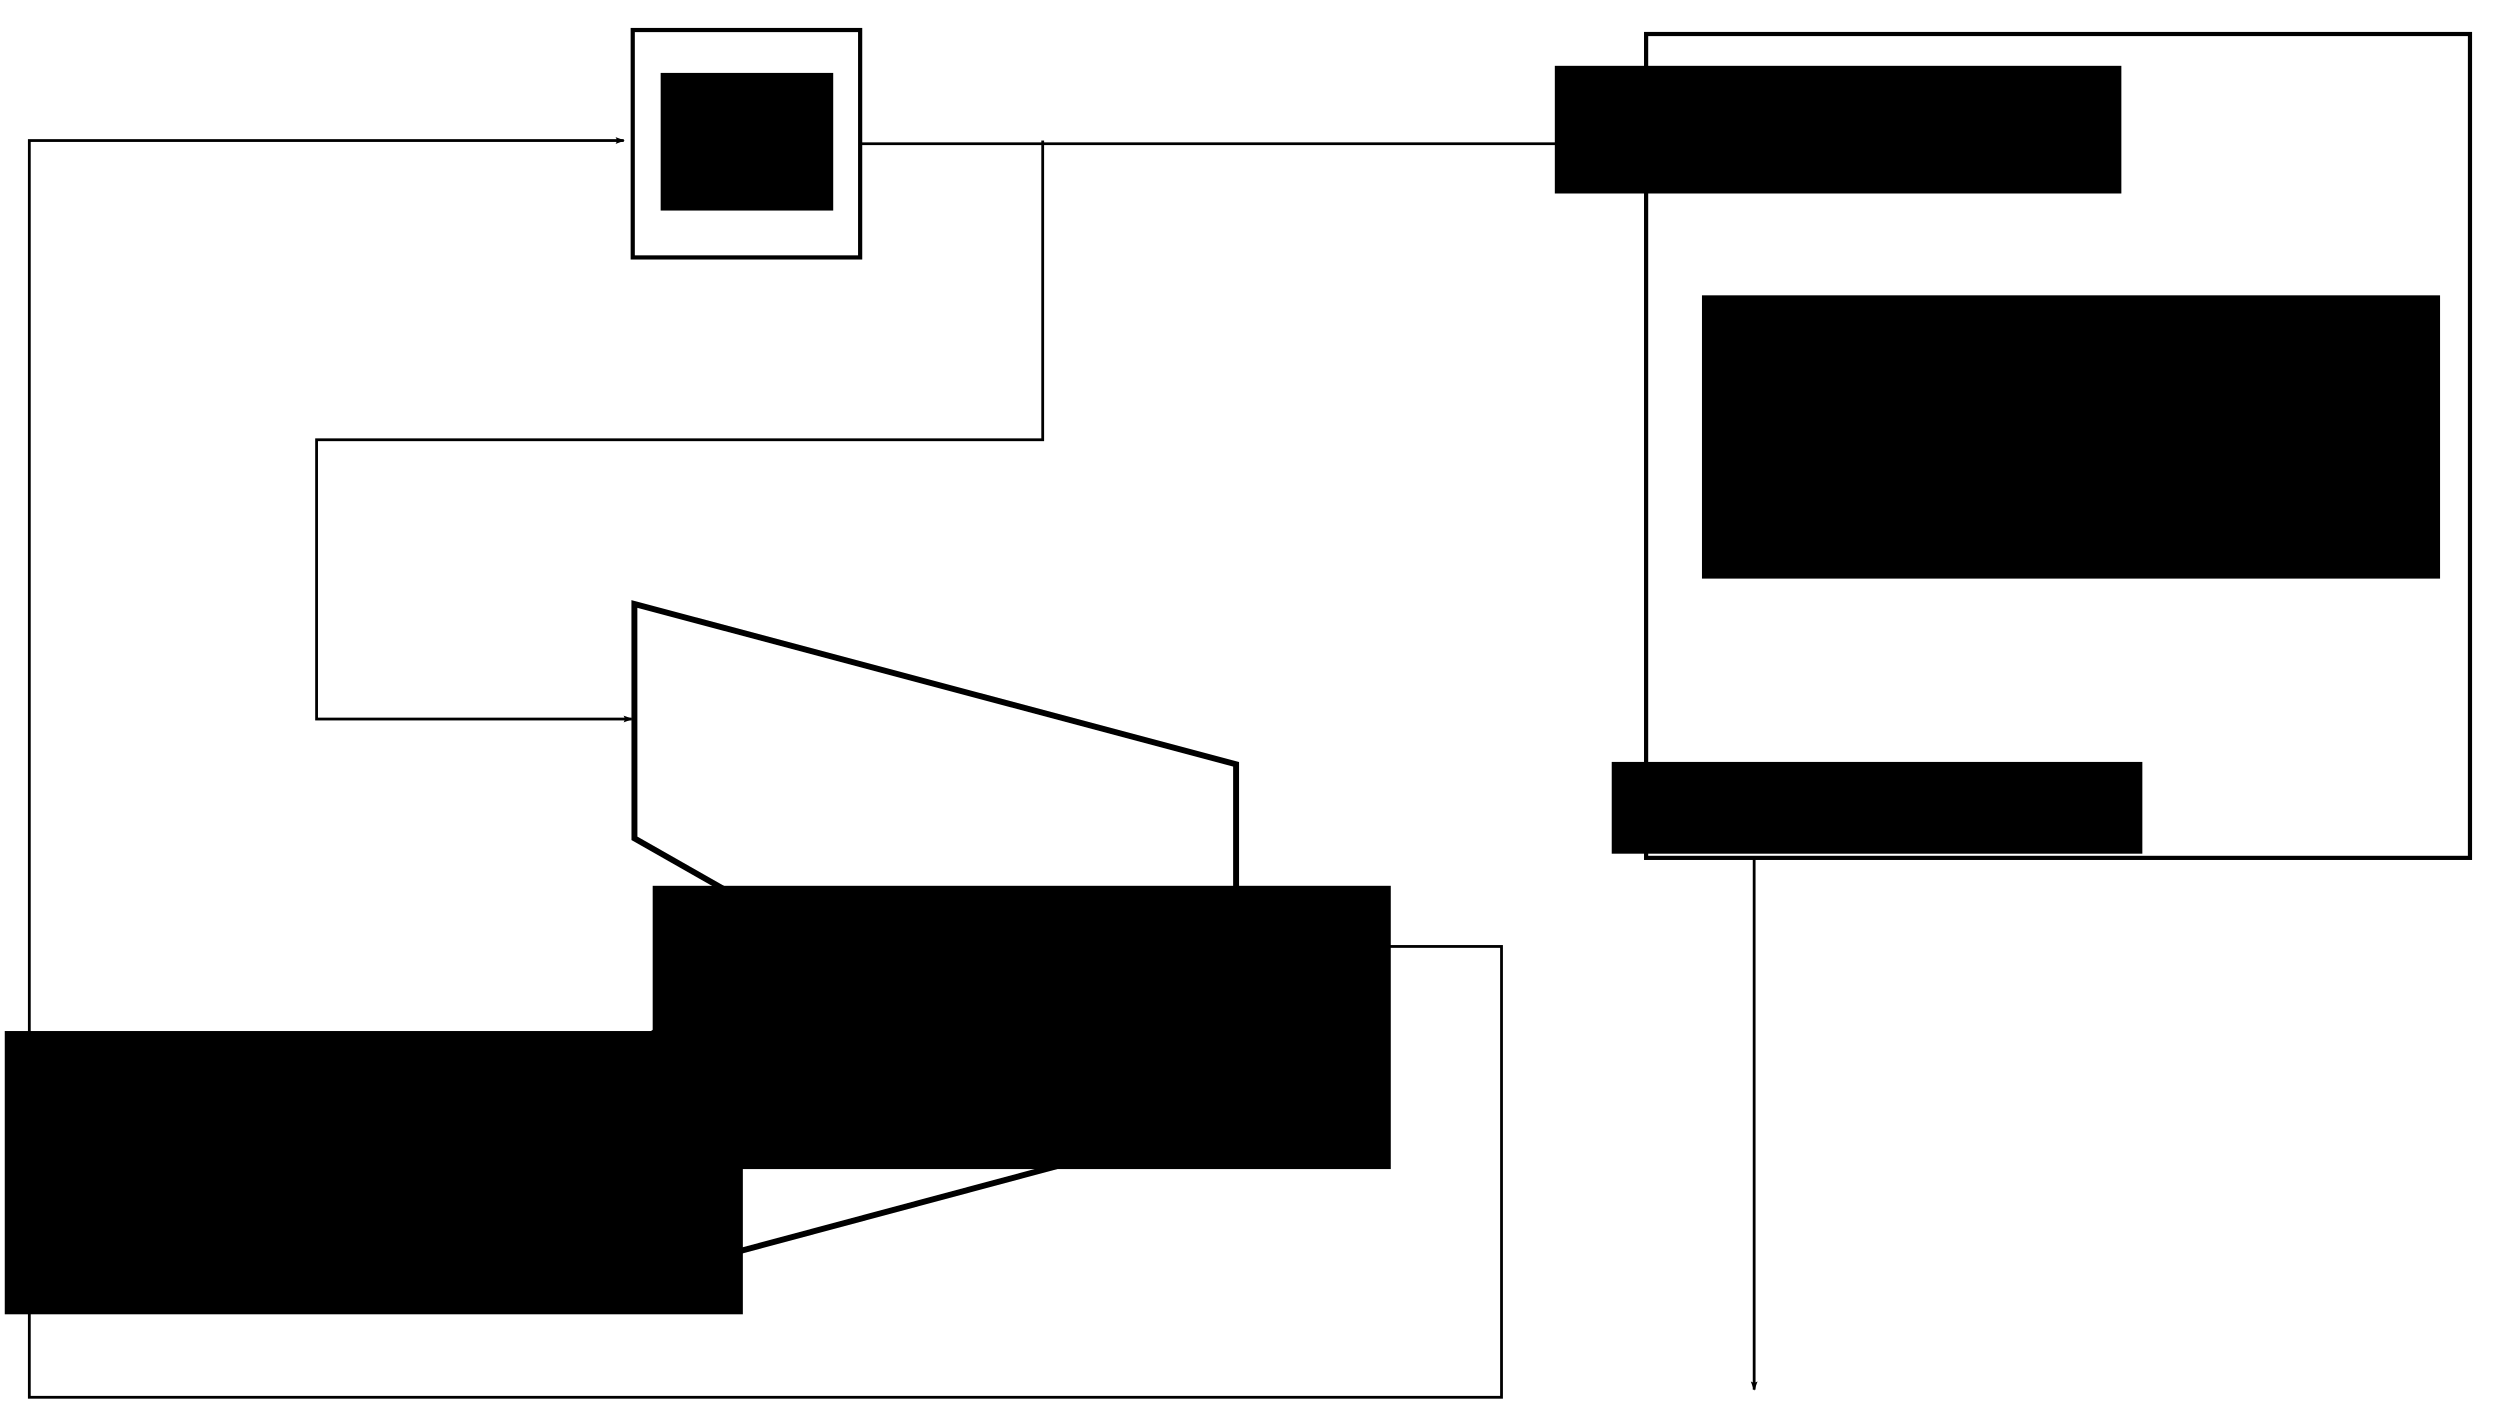 <?xml version="1.0" encoding="UTF-8" standalone="no"?>
<!-- Created with Inkscape (http://www.inkscape.org/) -->

<svg
   xmlns:dc="http://purl.org/dc/elements/1.1/"
   xmlns:cc="http://creativecommons.org/ns#"
   xmlns:rdf="http://www.w3.org/1999/02/22-rdf-syntax-ns#"
   xmlns:svg="http://www.w3.org/2000/svg"
   xmlns="http://www.w3.org/2000/svg"
   xmlns:sodipodi="http://sodipodi.sourceforge.net/DTD/sodipodi-0.dtd"
   xmlns:inkscape="http://www.inkscape.org/namespaces/inkscape"
   width="895.168"
   height="510.821"
   id="svg2"
   version="1.1"
   inkscape:version="0.48.4 r9939"
   sodipodi:docname="Nuovo documento 1">
  <defs
     id="defs4">
    <clipPath
       clipPathUnits="userSpaceOnUse"
       id="clipPath2999">
      <path
         inkscape:connector-curvature="0"
         d="m 588.84,0.111 -582.84,0 0,841.86 582.84,0 0,-841.86 z"
         clip-rule="evenodd"
         id="path3001" />
    </clipPath>
    <clipPath
       clipPathUnits="userSpaceOnUse"
       id="clipPath3005">
      <path
         inkscape:connector-curvature="0"
         d="m 0,841.98 595.2,0 L 595.2,0 0,0 0,841.98 z"
         id="path3007" />
    </clipPath>
    <marker
       style="overflow:visible"
       id="Arrow2Lend"
       refX="0"
       refY="0"
       orient="auto"
       inkscape:stockid="Arrow2Lend">
      <path
         inkscape:connector-curvature="0"
         transform="matrix(-1.1,0,0,-1.1,-1.1,0)"
         d="M 8.719,4.034 -2.207,0.016 8.719,-4.002 c -1.745,2.372 -1.735,5.617 -6e-7,8.035 z"
         style="fill-rule:evenodd;stroke-width:0.625;stroke-linejoin:round"
         id="path4086" />
    </marker>
  </defs>
  <sodipodi:namedview
     id="base"
     pagecolor="#ffffff"
     bordercolor="#666666"
     borderopacity="1.0"
     inkscape:pageopacity="0.0"
     inkscape:pageshadow="2"
     inkscape:zoom="0.7"
     inkscape:cx="471.37506"
     inkscape:cy="334.38619"
     inkscape:document-units="px"
     inkscape:current-layer="layer1"
     showgrid="false"
     fit-margin-top="10"
     fit-margin-left="10"
     fit-margin-right="10"
     fit-margin-bottom="10"
     inkscape:window-width="958"
     inkscape:window-height="1030"
     inkscape:window-x="0"
     inkscape:window-y="0"
     inkscape:window-maximized="0" />
  <g
     inkscape:label="Livello 1"
     inkscape:groupmode="layer"
     id="layer1"
     transform="translate(230.5,-126.327)">
    <rect
       style="fill:#ffffff;fill-opacity:1;fill-rule:nonzero;stroke:#000000;stroke-width:1.5;stroke-linecap:butt;stroke-linejoin:miter;stroke-miterlimit:4;stroke-opacity:1;stroke-dasharray:none;stroke-dashoffset:0"
       id="rect3030"
       width="81.429"
       height="81.429"
       x="-3.939"
       y="137.077" />
    <rect
       style="fill:#ffffff;fill-opacity:1;fill-rule:nonzero;stroke:#000000;stroke-width:1.5;stroke-linecap:butt;stroke-linejoin:miter;stroke-miterlimit:4;stroke-opacity:1;stroke-dasharray:none;stroke-dashoffset:0"
       id="rect3032"
       width="295"
       height="295"
       x="358.918"
       y="138.505" />
    <path
       style="fill:none;stroke:#000000;stroke-width:2.124px;stroke-linecap:butt;stroke-linejoin:miter;stroke-opacity:1"
       d="m -3.345,342.595 215.447,57.402 0,126.684 -215.447,57.729 0,-84.286 64.233,-37.085 -64.213,-36.531 z"
       id="path2989"
       inkscape:connector-curvature="0"
       sodipodi:nodetypes="cccccccc" />
    <flowRoot
       xml:space="preserve"
       id="flowRoot3259"
       style="font-size:20px;font-style:normal;font-variant:normal;font-weight:normal;font-stretch:normal;text-align:center;line-height:125%;letter-spacing:0px;word-spacing:0px;text-anchor:middle;fill:#000000;fill-opacity:1;stroke:none;font-family:TeX Gyre Schola;-inkscape-font-specification:Sans"
       transform="translate(-102.511,64)"><flowRegion
         id="flowRegion3261"><rect
           id="rect3263"
           width="61.786"
           height="49.286"
           x="108.571"
           y="88.434" /></flowRegion><flowPara
         id="flowPara3265"
         style="font-size:32px">PC</flowPara></flowRoot>    <flowRoot
       xml:space="preserve"
       id="flowRoot3267"
       style="font-size:20px;font-style:normal;font-variant:normal;font-weight:normal;font-stretch:normal;text-align:center;line-height:125%;letter-spacing:0px;word-spacing:0px;text-anchor:middle;fill:#000000;fill-opacity:1;stroke:none;font-family:TeX Gyre Schola;-inkscape-font-specification:Sans"
       transform="translate(87.489,64)"><flowRegion
         id="flowRegion3269"><rect
           id="rect3271"
           width="264.286"
           height="101.429"
           x="291.429"
           y="168.076" /></flowRegion><flowPara
         id="flowPara3273"
         style="font-size:32px">Instruction Memory</flowPara></flowRoot>    <flowRoot
       xml:space="preserve"
       id="flowRoot3275"
       style="font-size:20px;font-style:normal;font-variant:normal;font-weight:normal;font-stretch:normal;text-align:center;line-height:125%;letter-spacing:0px;word-spacing:0px;text-anchor:middle;fill:#000000;fill-opacity:1;stroke:none;font-family:TeX Gyre Schola;-inkscape-font-specification:Sans"
       transform="translate(40.517,67.536)"><flowRegion
         id="flowRegion3277"><rect
           id="rect3279"
           width="202.857"
           height="45.714"
           x="285.714"
           y="82.362" /></flowRegion><flowPara
         id="flowPara3281"
         style="font-size:28px">Address</flowPara></flowRoot>    <flowRoot
       xml:space="preserve"
       id="flowRoot3283"
       style="font-size:20px;font-style:normal;font-variant:normal;font-weight:normal;font-stretch:normal;text-align:center;line-height:125%;letter-spacing:0px;word-spacing:0px;text-anchor:middle;fill:#000000;fill-opacity:1;stroke:none;font-family:TeX Gyre Schola;-inkscape-font-specification:Sans"
       transform="translate(13.748,71.071)"><flowRegion
         id="flowRegion3285"><rect
           id="rect3287"
           width="190"
           height="32.857"
           x="332.857"
           y="328.076" /></flowRegion><flowPara
         id="flowPara3289"
         style="font-size:28px">Instruction</flowPara></flowRoot>    <path
       style="fill:none;stroke:#000000;stroke-width:0.979px;stroke-linecap:butt;stroke-linejoin:miter;stroke-opacity:1;marker-end:url(#Arrow2Lend)"
       d="m 77.83,177.791 282.33,0"
       id="path3291"
       inkscape:connector-curvature="0"
       sodipodi:nodetypes="cc" />
    <path
       style="fill:none;stroke:#000000;stroke-width:1px;stroke-linecap:butt;stroke-linejoin:miter;stroke-opacity:1;marker-end:url(#Arrow2Lend)"
       d="m 397.606,432.994 0,190.919"
       id="path4505"
       inkscape:connector-curvature="0" />
    <path
       style="fill:none;stroke:#000000;stroke-width:1px;stroke-linecap:butt;stroke-linejoin:miter;stroke-opacity:1;marker-end:url(#Arrow2Lend)"
       d="m -121.082,537.077 115.714,0"
       id="path4920"
       inkscape:connector-curvature="0"
       sodipodi:nodetypes="cc" />
    <flowRoot
       transform="translate(-288.225,275.429)"
       style="font-size:20px;font-style:normal;font-variant:normal;font-weight:normal;font-stretch:normal;text-align:center;line-height:125%;letter-spacing:0px;word-spacing:0px;text-anchor:middle;fill:#000000;fill-opacity:1;stroke:none;font-family:TeX Gyre Schola;-inkscape-font-specification:Sans"
       id="flowRoot3555"
       xml:space="preserve"><flowRegion
         id="flowRegion3557"><rect
           y="168.076"
           x="291.429"
           height="101.429"
           width="264.286"
           id="rect3559" /></flowRegion><flowPara
         style="font-size:32px"
         id="flowPara3561">Adder</flowPara></flowRoot>    <path
       style="fill:none;stroke:#000000;stroke-width:1px;stroke-linecap:butt;stroke-linejoin:miter;stroke-opacity:1;marker-end:url(#Arrow2Lend)"
       d="m 142.857,176.648 0,107.143 -260,0 0,100 112.857,0"
       id="path4521"
       inkscape:connector-curvature="0" />
    <path
       style="fill:none;stroke:#000000;stroke-width:1px;stroke-linecap:butt;stroke-linejoin:miter;stroke-opacity:1;marker-mid:none;marker-end:url(#Arrow2Lend)"
       d="m 212.857,465.219 94.286,0 0,161.429 -527.143,0 0,-450 212.857,0"
       id="path4707"
       inkscape:connector-curvature="0" />
    <flowRoot
       xml:space="preserve"
       id="flowRoot5073"
       style="font-size:20px;font-style:normal;font-variant:normal;font-weight:normal;font-stretch:normal;text-align:center;line-height:125%;letter-spacing:0px;word-spacing:0px;text-anchor:middle;fill:#000000;fill-opacity:1;stroke:none;font-family:TeX Gyre Schola;-inkscape-font-specification:Sans"
       transform="translate(-520.225,327.429)"><flowRegion
         id="flowRegion5075"><rect
           id="rect5077"
           width="264.286"
           height="101.429"
           x="291.429"
           y="168.076" /></flowRegion><flowPara
         id="flowPara5079"
         style="font-size:32px">+4</flowPara></flowRoot>  </g>
</svg>

